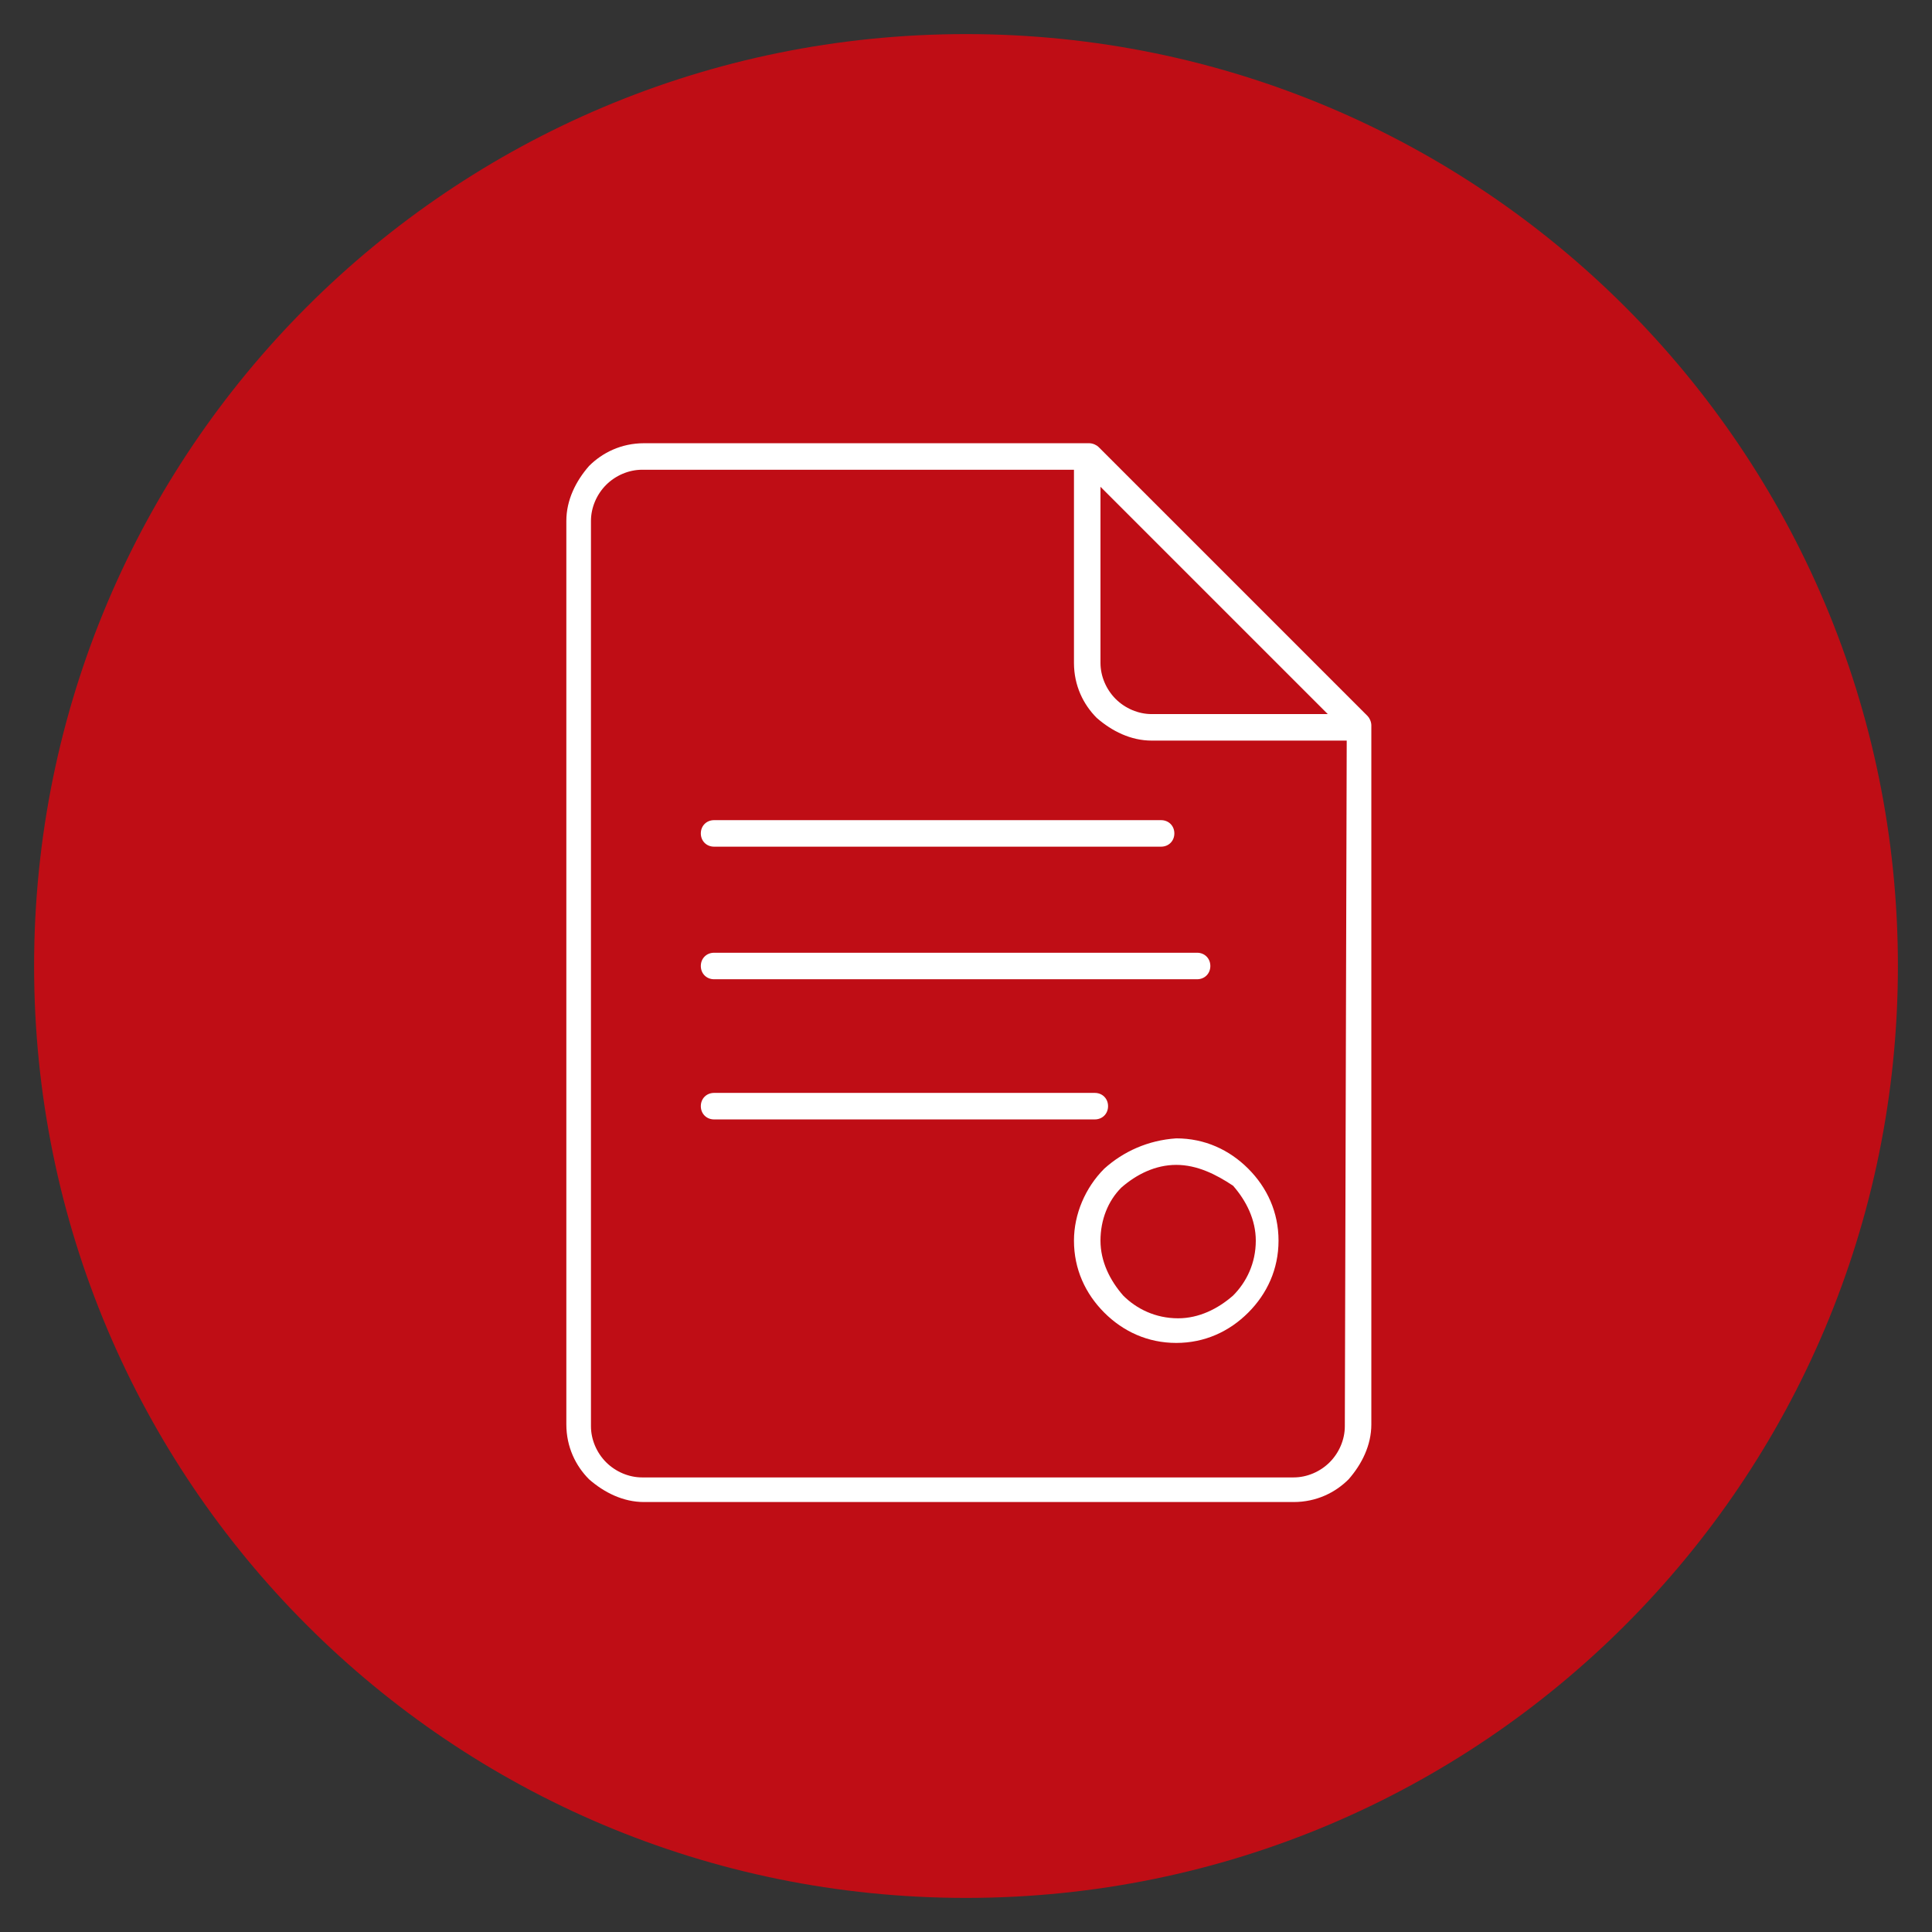 <?xml version="1.0" encoding="utf-8"?>
<!-- Generator: Adobe Illustrator 23.0.4, SVG Export Plug-In . SVG Version: 6.00 Build 0)  -->
<svg version="1.1" id="Capa_1" xmlns="http://www.w3.org/2000/svg" xmlns:xlink="http://www.w3.org/1999/xlink" x="0px" y="0px"
	 width="102px" height="102px" viewBox="0 0 102 102" style="enable-background:new 0 0 102 102;" xml:space="preserve">
<rect x="0" y="0" width="102" height="102" fill="#333333" stroke="none"/>
<style type="text/css">
	.st0{fill:#BF0D15;}
	.st1{fill-rule:evenodd;clip-rule:evenodd;fill:#FFFFFF;}
</style>
<path class="st0" d="M386.1,1343c0,27.2-22,49.2-49.2,49.2c-27.2,0-49.2-22-49.2-49.2c0-27.2,22-49.2,49.2-49.2
	C364.1,1293.8,386.1,1315.8,386.1,1343"/>
<path class="st1" d="M314,1322v9.1c0,0.7,0.3,1.3,0.7,1.8c0.5,0.5,1.1,0.7,1.8,0.7h37.9c0.7,0,1.3-0.3,1.8-0.7
	c0.5-0.5,0.7-1.1,0.7-1.8v-2.8v-3.5v-2.8c0-0.7-0.3-1.3-0.7-1.8c-0.5-0.5-1.1-0.7-1.8-0.7h-37.9c-0.7,0-1.3,0.3-1.8,0.7l0,0
	C314.2,1320.7,314,1321.3,314,1322 M337.7,1351.7c0.6,0.2,1.2,0.5,1.7,1c0.7,0.7,1.1,1.6,1.1,2.7v16.6c0,1-0.4,2-1.1,2.7l0,0
	c-0.7,0.7-1.6,1.1-2.7,1.1h-2.5c-1,0-2-0.4-2.7-1.1c-0.7-0.7-1.1-1.6-1.1-2.7v-16.6c0-1,0.4-2,1.1-2.7v0l0,0l0,0
	c0.5-0.5,1-0.8,1.7-1v-8.4v-1.6c0-0.3,0.3-0.6,0.6-0.6h1.6h24.7v-12.1h-2v2.2c0,1-0.4,2-1.1,2.7c-0.7,0.7-1.6,1.1-2.7,1.1h-37.9
	c-1,0-2-0.4-2.7-1.1c-0.7-0.7-1.1-1.6-1.1-2.7v-9.1c0-1,0.4-2,1.1-2.7l0,0c0.7-0.7,1.6-1.1,2.7-1.1h37.9c1,0,2,0.4,2.7,1.1h0l0,0
	c0.7,0.7,1.1,1.6,1.1,2.7v2.2h5.9c0.3,0,0.6,0.3,0.6,0.6v1.6v1.8v15v1.6c0,0.3-0.3,0.6-0.6,0.6h-1.6h-24.7V1351.7z M334.2,1352.8
	c-0.7,0-1.3,0.3-1.8,0.7l0,0c-0.5,0.5-0.7,1.1-0.7,1.8v16.6c0,0.7,0.3,1.3,0.7,1.8c0.5,0.5,1.1,0.7,1.8,0.7h2.5
	c0.7,0,1.3-0.3,1.8-0.7l0,0c0.5-0.5,0.7-1.1,0.7-1.8v-16.6c0-0.7-0.3-1.3-0.7-1.8c-0.5-0.5-1.1-0.7-1.8-0.7H334.2z M334.4,1351.5
	v-8.3v-1h1h25.3c0.3,0,0.6-0.3,0.6-0.6v-13.4c0-0.3-0.3-0.6-0.6-0.6h-2.6v-2.2h5.2v1v1.8v15v1h-1h-25.3c-0.3,0-0.6,0.3-0.6,0.6v6.6
	H334.4z"/>
<path class="st0" d="M386.1,1343c0,27.2-22,49.2-49.2,49.2c-27.2,0-49.2-22-49.2-49.2c0-27.2,22-49.2,49.2-49.2
	C364.1,1293.8,386.1,1315.8,386.1,1343"/>
<path class="st1" d="M314,1322v9.1c0,0.7,0.3,1.3,0.7,1.8c0.5,0.5,1.1,0.7,1.8,0.7h37.9c0.7,0,1.3-0.3,1.8-0.7
	c0.5-0.5,0.7-1.1,0.7-1.8v-2.8v-3.5v-2.8c0-0.7-0.3-1.3-0.7-1.8c-0.5-0.5-1.1-0.7-1.8-0.7h-37.9c-0.7,0-1.3,0.3-1.8,0.7l0,0
	C314.2,1320.7,314,1321.3,314,1322 M337.7,1351.7c0.6,0.2,1.2,0.5,1.7,1c0.7,0.7,1.1,1.6,1.1,2.7v16.6c0,1-0.4,2-1.1,2.7l0,0
	c-0.7,0.7-1.6,1.1-2.7,1.1h-2.5c-1,0-2-0.4-2.7-1.1c-0.7-0.7-1.1-1.6-1.1-2.7v-16.6c0-1,0.4-2,1.1-2.7v0l0,0l0,0
	c0.5-0.5,1-0.8,1.7-1v-8.4v-1.6c0-0.3,0.3-0.6,0.6-0.6h1.6h24.7v-12.1h-2v2.2c0,1-0.4,2-1.1,2.7c-0.7,0.7-1.6,1.1-2.7,1.1h-37.9
	c-1,0-2-0.4-2.7-1.1c-0.7-0.7-1.1-1.6-1.1-2.7v-9.1c0-1,0.4-2,1.1-2.7l0,0c0.7-0.7,1.6-1.1,2.7-1.1h37.9c1,0,2,0.4,2.7,1.1h0l0,0
	c0.7,0.7,1.1,1.6,1.1,2.7v2.2h5.9c0.3,0,0.6,0.3,0.6,0.6v1.6v1.8v15v1.6c0,0.3-0.3,0.6-0.6,0.6h-1.6h-24.7V1351.7z M334.2,1352.8
	c-0.7,0-1.3,0.3-1.8,0.7l0,0c-0.5,0.5-0.7,1.1-0.7,1.8v16.6c0,0.7,0.3,1.3,0.7,1.8c0.5,0.5,1.1,0.7,1.8,0.7h2.5
	c0.7,0,1.3-0.3,1.8-0.7l0,0c0.5-0.5,0.7-1.1,0.7-1.8v-16.6c0-0.7-0.3-1.3-0.7-1.8c-0.5-0.5-1.1-0.7-1.8-0.7H334.2z M334.4,1351.5
	v-8.3v-1h1h25.3c0.3,0,0.6-0.3,0.6-0.6v-13.4c0-0.3-0.3-0.6-0.6-0.6h-2.6v-2.2h5.2v1v1.8v15v1h-1h-25.3c-0.3,0-0.6,0.3-0.6,0.6v6.6
	H334.4z"/>
<g>
	<path class="st0" d="M100.2,51c0,27.2-22,49.2-49.2,49.2c-27.2,0-49.2-22-49.2-49.2c0-27.2,22-49.2,49.2-49.2
		C78.2,1.8,100.2,23.8,100.2,51"/>
	<path class="st1" d="M34,23.4l23.4,0l0.1,0c0.2,0,0.4,0.1,0.5,0.2l14.2,14.2c0.1,0.1,0.2,0.3,0.2,0.5v0.1l0,36.8
		c0,1.1-0.5,2.1-1.2,2.9c-0.7,0.7-1.7,1.2-2.9,1.2H34h0v0c-1.1,0-2.1-0.5-2.9-1.2c-0.7-0.7-1.2-1.7-1.2-2.9h0v0V27.5v0
		c0-1.1,0.5-2.1,1.2-2.9C31.8,23.9,32.8,23.4,34,23.4L34,23.4L34,23.4L34,23.4z M37.7,59.1h20.1c0.4,0,0.7-0.3,0.7-0.7
		c0-0.4-0.3-0.7-0.7-0.7H37.7c-0.4,0-0.7,0.3-0.7,0.7C37,58.8,37.3,59.1,37.7,59.1 M37.7,51.7h25.5c0.4,0,0.7-0.3,0.7-0.7
		c0-0.4-0.3-0.7-0.7-0.7H37.7c-0.4,0-0.7,0.3-0.7,0.7C37,51.4,37.3,51.7,37.7,51.7 M37.7,44.7h23.6c0.4,0,0.7-0.3,0.7-0.7
		c0-0.4-0.3-0.7-0.7-0.7H37.7c-0.4,0-0.7,0.3-0.7,0.7C37,44.4,37.3,44.7,37.7,44.7 M62.1,61.5c-1.1,0-2.1,0.5-2.9,1.2l0,0
		c-0.7,0.7-1.1,1.7-1.1,2.8c0,1.1,0.5,2.1,1.2,2.9l0,0l0,0c0.7,0.7,1.7,1.2,2.9,1.2c1.1,0,2.1-0.5,2.9-1.2h0l0,0
		c0.7-0.7,1.2-1.7,1.2-2.9c0-1.1-0.5-2.1-1.2-2.9l0,0C64.2,62,63.2,61.5,62.1,61.5 M58.3,61.7L58.3,61.7c-1,1-1.6,2.4-1.6,3.8
		c0,1.5,0.6,2.8,1.6,3.8c1,1,2.3,1.6,3.8,1.6c1.5,0,2.8-0.6,3.8-1.6c1-1,1.6-2.3,1.6-3.8c0-1.5-0.6-2.8-1.6-3.8v0l0,0h0
		c-1-1-2.3-1.6-3.8-1.6C60.6,60.2,59.3,60.8,58.3,61.7 M71.1,39.1H60.8c-1.1,0-2.1-0.5-2.9-1.2c-0.7-0.7-1.2-1.7-1.2-2.9V24.8
		l-22.8,0v0h0v0c-0.7,0-1.4,0.3-1.9,0.8c-0.5,0.5-0.8,1.2-0.8,1.9v0v47.8v0h0c0,0.7,0.3,1.4,0.8,1.9c0.5,0.5,1.2,0.8,1.9,0.8v0h0
		h34.4c0.7,0,1.4-0.3,1.9-0.8c0.5-0.5,0.8-1.2,0.8-1.9L71.1,39.1z M58.1,25.7v9.3c0,0.7,0.3,1.4,0.8,1.9c0.5,0.5,1.2,0.8,1.9,0.8
		h9.3L58.1,25.7z"/>
</g>
</svg>
